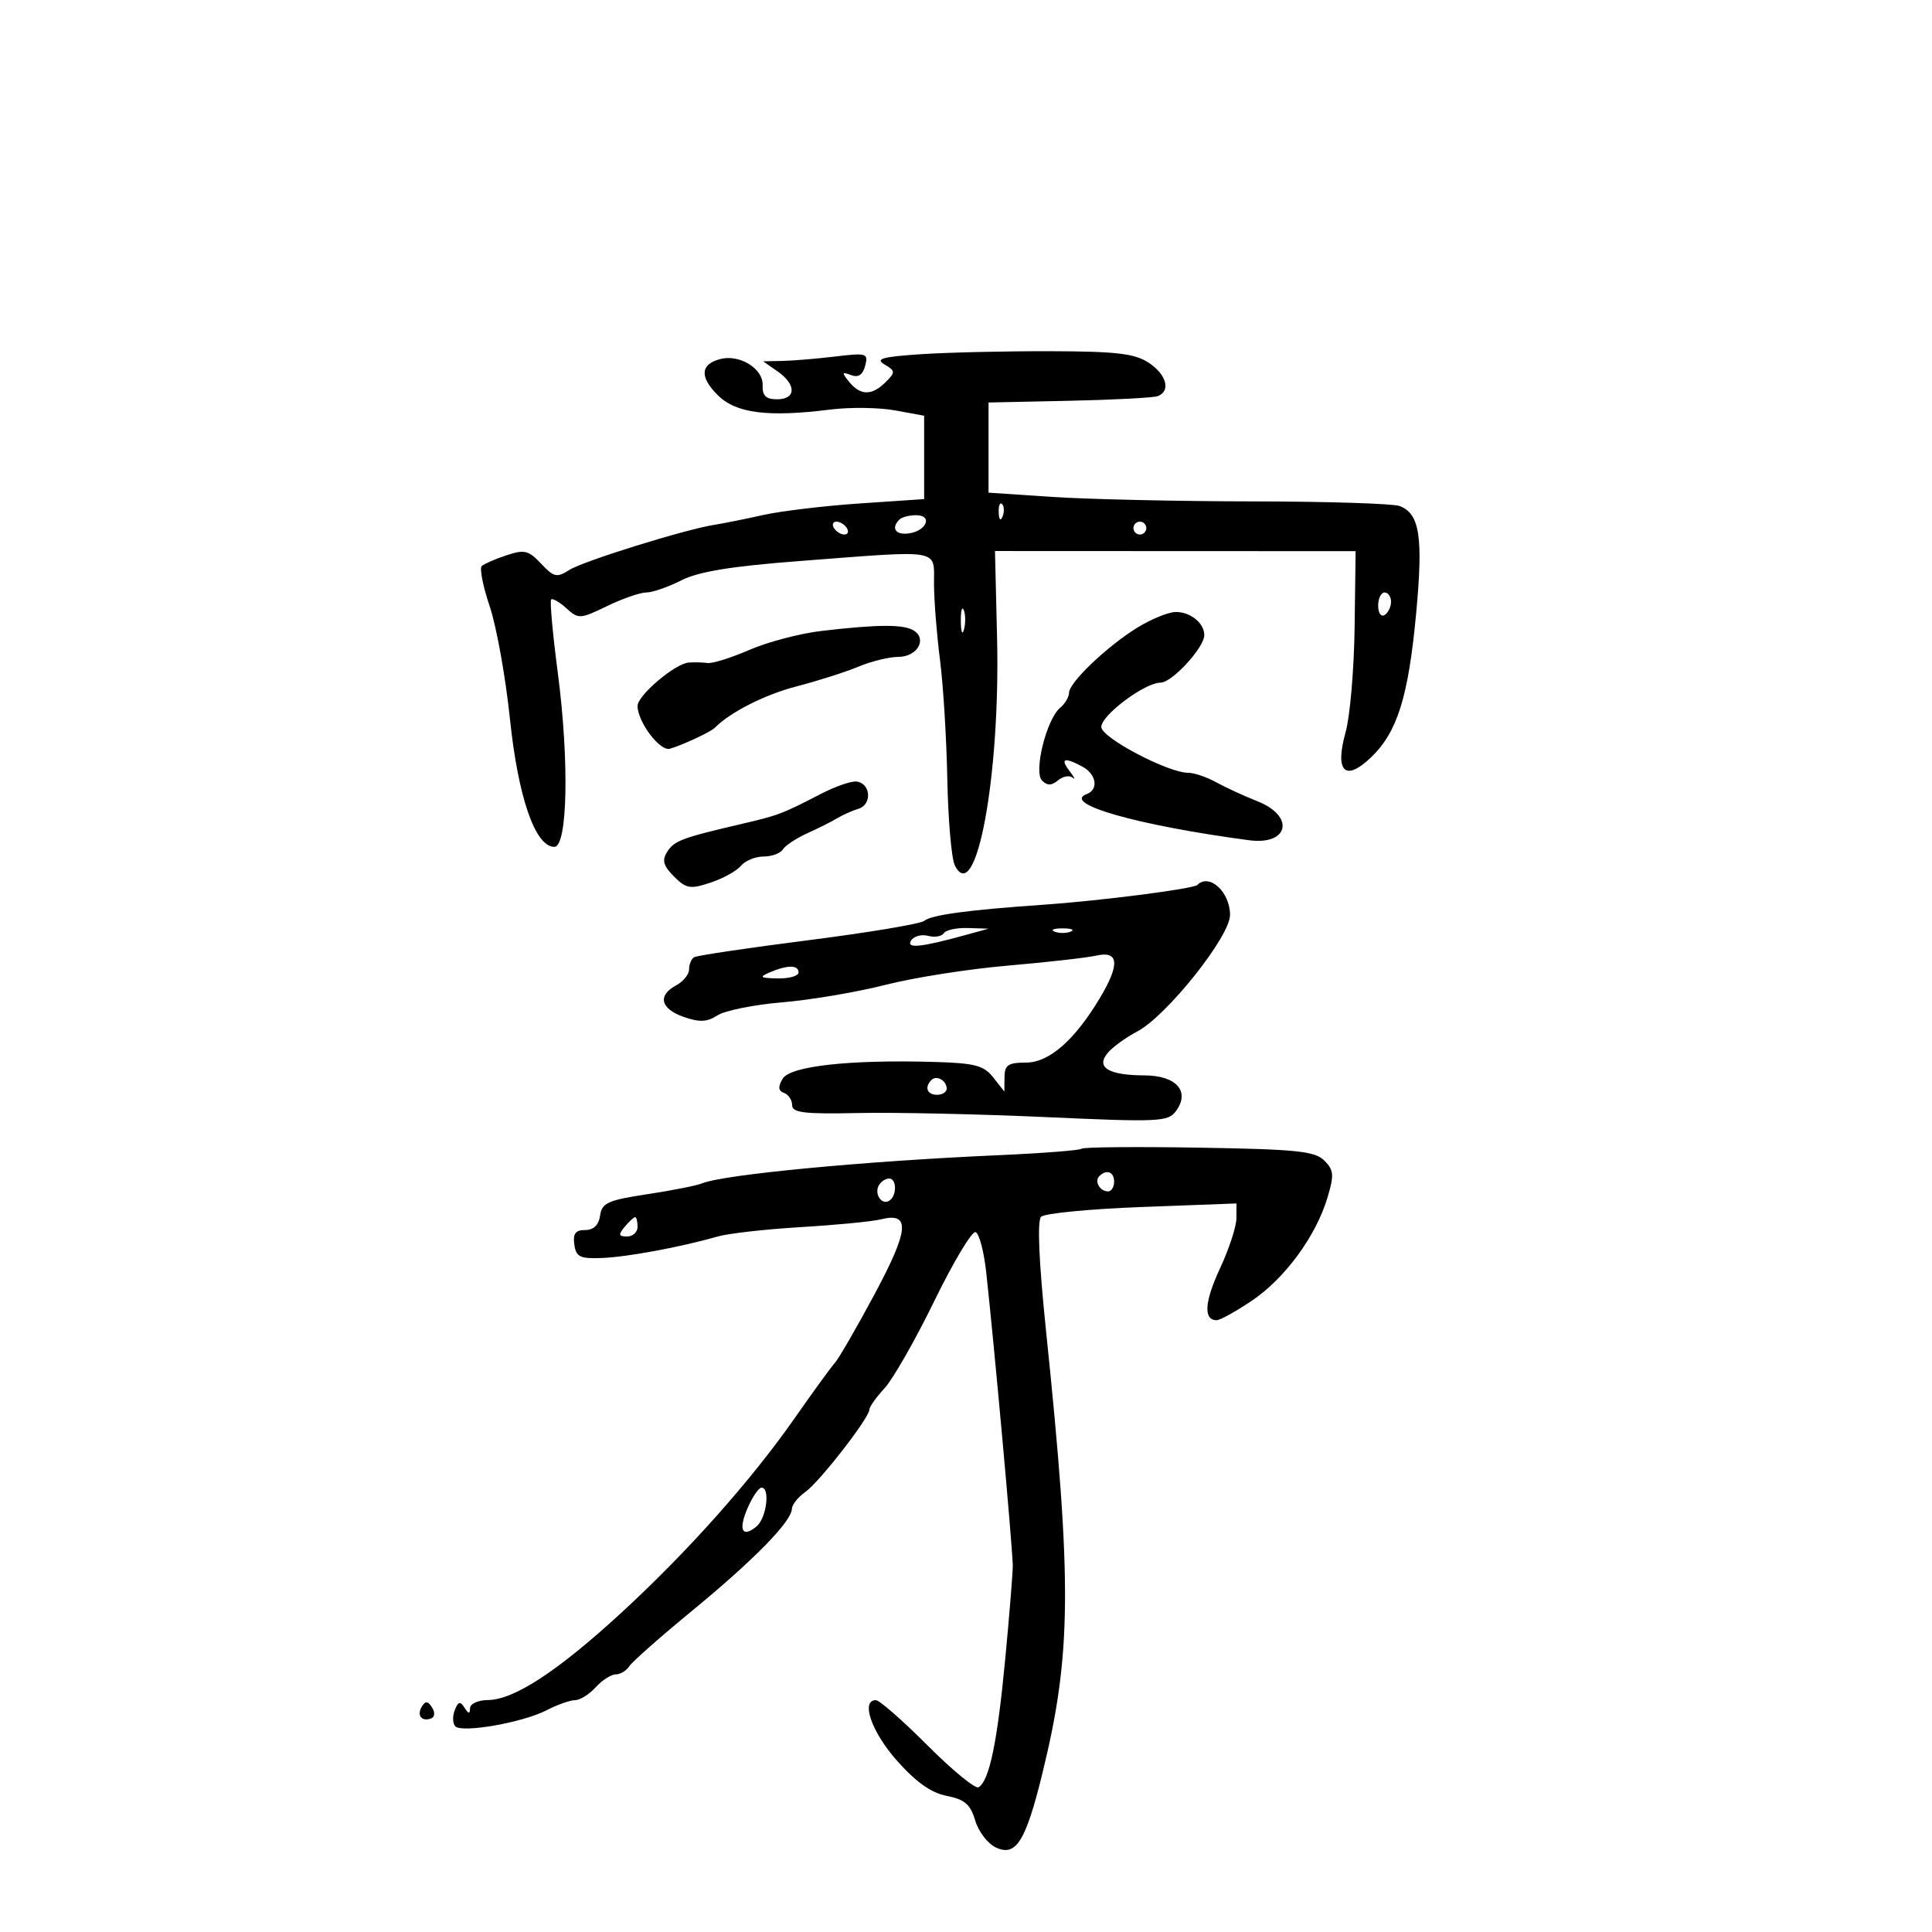 <svg xmlns="http://www.w3.org/2000/svg" width="300" height="300" viewBox="0 0 300 300" version="1.1">
	<path d="M 143 55 C 136.988 55.401, 135.865 55.716, 137.339 56.590 C 139.053 57.605, 139.065 57.792, 137.518 59.340 C 135.402 61.455, 133.608 61.446, 131.872 59.313 C 130.679 57.846, 130.715 57.706, 132.151 58.244 C 133.283 58.667, 133.973 58.212, 134.342 56.799 C 134.851 54.855, 134.580 54.772, 129.691 55.359 C 126.836 55.702, 123.150 56.010, 121.500 56.044 L 118.500 56.105 120.750 57.674 C 123.683 59.720, 123.641 62, 120.671 62 C 118.913 62, 118.361 61.460, 118.421 59.800 C 118.513 57.230, 114.832 54.970, 111.831 55.754 C 108.756 56.559, 108.615 58.524, 111.430 61.339 C 114.277 64.186, 119.195 64.816, 129 63.589 C 132.025 63.210, 136.525 63.273, 139 63.728 L 143.500 64.555 143.500 71.028 L 143.500 77.500 133.500 78.176 C 128 78.547, 121.250 79.356, 118.500 79.972 C 115.750 80.588, 112.375 81.267, 111 81.479 C 106.422 82.188, 90.531 87.132, 88.371 88.520 C 86.474 89.739, 86.002 89.631, 84.027 87.529 C 82.082 85.458, 81.425 85.298, 78.656 86.221 C 76.920 86.800, 75.191 87.549, 74.813 87.886 C 74.436 88.224, 74.986 91.037, 76.037 94.137 C 77.088 97.237, 78.503 105.107, 79.183 111.625 C 80.457 123.850, 83.112 131.500, 86.081 131.500 C 88.141 131.500, 88.407 118.147, 86.618 104.500 C 85.824 98.450, 85.358 93.315, 85.582 93.089 C 85.805 92.864, 86.869 93.477, 87.947 94.452 C 89.825 96.152, 90.083 96.138, 94.268 94.112 C 96.668 92.950, 99.407 92, 100.356 92 C 101.304 92, 103.749 91.153, 105.790 90.119 C 108.479 88.755, 113.529 87.930, 124.146 87.119 C 146.581 85.405, 144.994 85.129, 145.031 90.750 C 145.048 93.362, 145.469 98.650, 145.967 102.500 C 146.464 106.350, 146.974 114.675, 147.100 121 C 147.225 127.325, 147.748 133.340, 148.261 134.367 C 151.552 140.946, 155.342 120.541, 154.824 99.032 L 154.500 85.563 182.500 85.575 L 210.500 85.586 210.344 97.423 C 210.257 103.934, 209.630 111.251, 208.948 113.685 C 207.226 119.835, 208.864 121.462, 212.892 117.604 C 216.975 113.691, 218.690 108.222, 219.899 95.246 C 221.007 83.352, 220.458 79.774, 217.340 78.577 C 216.342 78.194, 206.070 77.870, 194.513 77.856 C 182.956 77.842, 169 77.531, 163.500 77.165 L 153.500 76.500 153.500 69.500 L 153.500 62.500 166 62.235 C 172.875 62.089, 179.063 61.765, 179.750 61.516 C 181.850 60.754, 181.147 58.142, 178.347 56.308 C 176.190 54.894, 173.337 54.563, 163.097 54.535 C 156.169 54.516, 147.125 54.725, 143 55 M 155.079 79.583 C 155.127 80.748, 155.364 80.985, 155.683 80.188 C 155.972 79.466, 155.936 78.603, 155.604 78.271 C 155.272 77.939, 155.036 78.529, 155.079 79.583 M 139.667 80.667 C 138.302 82.031, 139.069 83.129, 141.172 82.820 C 143.920 82.415, 144.843 80, 142.250 80 C 141.196 80, 140.033 80.300, 139.667 80.667 M 129.500 82 C 129.840 82.550, 130.568 83, 131.118 83 C 131.668 83, 131.840 82.550, 131.500 82 C 131.160 81.450, 130.432 81, 129.882 81 C 129.332 81, 129.160 81.450, 129.500 82 M 176 82 C 176 82.550, 176.450 83, 177 83 C 177.550 83, 178 82.550, 178 82 C 178 81.450, 177.550 81, 177 81 C 176.450 81, 176 81.450, 176 82 M 214 94.059 C 214 95.191, 214.450 95.840, 215 95.500 C 215.550 95.160, 216 94.234, 216 93.441 C 216 92.648, 215.550 92, 215 92 C 214.450 92, 214 92.927, 214 94.059 M 149.195 96.500 C 149.215 98.150, 149.439 98.704, 149.693 97.731 C 149.947 96.758, 149.930 95.408, 149.656 94.731 C 149.382 94.054, 149.175 94.850, 149.195 96.500 M 176.659 97.423 C 171.935 100.327, 166 105.978, 166 107.574 C 166 108.223, 165.381 109.269, 164.625 109.897 C 162.505 111.655, 160.465 119.865, 161.812 121.212 C 162.616 122.016, 163.291 122.004, 164.300 121.166 C 165.061 120.534, 166.078 120.351, 166.559 120.759 C 167.040 121.166, 166.831 120.713, 166.095 119.750 C 164.575 117.765, 165.241 117.523, 168.066 119.035 C 170.251 120.205, 170.634 122.596, 168.750 123.302 C 164.775 124.792, 176.619 128.163, 193.937 130.469 C 200.134 131.295, 201.124 126.736, 195.250 124.418 C 193.188 123.603, 190.306 122.276, 188.846 121.469 C 187.386 120.661, 185.438 120, 184.517 120 C 181.361 120, 171.021 114.554, 171.010 112.886 C 170.999 111.060, 177.763 106, 180.215 106 C 181.991 106, 187 100.555, 187 98.623 C 187 96.748, 184.830 94.996, 182.550 95.031 C 181.422 95.048, 178.772 96.125, 176.659 97.423 M 127.500 97.980 C 124.200 98.369, 119.192 99.689, 116.370 100.915 C 113.549 102.140, 110.624 103.057, 109.870 102.953 C 109.117 102.848, 107.799 102.816, 106.943 102.882 C 104.816 103.043, 99 107.978, 99 109.621 C 99 112.080, 102.465 116.685, 104 116.265 C 105.872 115.752, 110.330 113.673, 111 113.002 C 113.445 110.549, 118.785 107.851, 123.732 106.570 C 127.015 105.719, 131.330 104.342, 133.319 103.511 C 135.308 102.680, 138.089 102, 139.499 102 C 142.408 102, 144.017 99.257, 141.896 97.914 C 140.329 96.922, 136.329 96.941, 127.500 97.980 M 127.500 123.260 C 121.390 126.416, 120.894 126.603, 115 127.977 C 105.860 130.107, 104.686 130.551, 103.585 132.296 C 102.766 133.595, 103.007 134.451, 104.655 136.100 C 106.551 137.996, 107.166 138.100, 110.311 137.062 C 112.252 136.422, 114.381 135.246, 115.042 134.449 C 115.704 133.652, 117.288 133, 118.563 133 C 119.839 133, 121.188 132.504, 121.563 131.898 C 121.938 131.292, 123.652 130.160, 125.372 129.383 C 127.092 128.606, 129.175 127.559, 130 127.057 C 130.825 126.555, 132.321 125.888, 133.324 125.575 C 135.465 124.907, 135.202 121.603, 132.989 121.358 C 132.170 121.268, 129.700 122.123, 127.500 123.260 M 185.915 137.418 C 185.315 138.019, 170.806 139.882, 162 140.489 C 150.333 141.294, 144.626 142.066, 143.513 142.989 C 142.951 143.455, 134.856 144.809, 125.523 145.997 C 116.190 147.185, 108.205 148.373, 107.777 148.638 C 107.350 148.902, 107 149.751, 107 150.524 C 107 151.297, 106.100 152.411, 105 153 C 102.065 154.571, 102.559 156.651, 106.166 157.908 C 108.624 158.765, 109.799 158.710, 111.416 157.661 C 112.562 156.918, 117.100 156.007, 121.500 155.638 C 125.900 155.269, 133.100 154.048, 137.500 152.925 C 141.900 151.801, 150.450 150.458, 156.500 149.940 C 162.550 149.421, 168.738 148.720, 170.250 148.382 C 173.730 147.604, 173.923 149.716, 170.843 154.882 C 166.882 161.526, 162.920 165, 159.304 165 C 156.551 165, 155.996 165.375, 155.978 167.250 L 155.956 169.500 154.228 167.304 C 152.757 165.434, 151.386 165.076, 145 164.895 C 131.857 164.521, 122.681 165.543, 121.526 167.511 C 120.784 168.773, 120.846 169.383, 121.750 169.712 C 122.438 169.962, 123 170.816, 123 171.609 C 123 172.786, 124.886 173.010, 133.250 172.830 C 138.887 172.708, 152.004 172.993, 162.397 173.463 C 179.996 174.258, 181.385 174.194, 182.609 172.520 C 184.843 169.465, 182.665 167.003, 177.715 166.985 C 172.123 166.964, 170.130 165.753, 171.993 163.508 C 172.743 162.604, 174.801 161.107, 176.566 160.182 C 181.142 157.783, 191 145.415, 191 142.073 C 191 138.497, 187.782 135.551, 185.915 137.418 M 146.558 144.906 C 146.250 145.404, 145.149 145.590, 144.112 145.319 C 143.074 145.048, 141.886 145.375, 141.471 146.047 C 140.670 147.343, 143.002 147.103, 150 145.171 L 153.500 144.205 150.309 144.102 C 148.554 144.046, 146.866 144.408, 146.558 144.906 M 163.750 144.662 C 164.438 144.940, 165.563 144.940, 166.250 144.662 C 166.938 144.385, 166.375 144.158, 165 144.158 C 163.625 144.158, 163.063 144.385, 163.750 144.662 M 119.500 151 C 117.824 151.720, 118.026 151.871, 120.750 151.930 C 122.537 151.968, 124 151.550, 124 151 C 124 149.813, 122.263 149.813, 119.500 151 M 144.639 167.694 C 143.513 168.820, 143.954 170, 145.500 170 C 146.325 170, 147 169.577, 147 169.059 C 147 167.798, 145.438 166.895, 144.639 167.694 M 167.960 178.371 C 167.707 178.622, 161.875 179.076, 155 179.380 C 134.179 180.299, 112.332 182.378, 109 183.758 C 108.175 184.099, 104.350 184.856, 100.500 185.439 C 94.386 186.366, 93.460 186.785, 93.180 188.750 C 92.971 190.227, 92.174 191, 90.861 191 C 89.359 191, 88.940 191.560, 89.180 193.250 C 89.456 195.188, 90.055 195.478, 93.500 195.339 C 97.458 195.181, 105.698 193.647, 111.500 191.990 C 113.150 191.519, 118.970 190.866, 124.433 190.540 C 129.896 190.213, 135.457 189.673, 136.790 189.338 C 141.403 188.180, 141.173 190.943, 135.824 200.923 C 133.033 206.132, 130.244 210.956, 129.625 211.645 C 129.006 212.334, 126.250 216.123, 123.500 220.064 C 116.658 229.871, 106.790 240.954, 96.401 250.500 C 86.574 259.530, 79.792 263.958, 75.750 263.983 C 74.234 263.992, 72.993 264.561, 72.985 265.250 C 72.973 266.186, 72.757 266.165, 72.124 265.166 C 71.455 264.112, 71.138 264.199, 70.606 265.583 C 70.237 266.546, 70.287 267.669, 70.717 268.078 C 71.819 269.124, 81.205 267.462, 84.854 265.575 C 86.530 264.709, 88.528 264, 89.295 264 C 90.062 264, 91.505 263.100, 92.500 262 C 93.495 260.900, 94.893 260, 95.605 260 C 96.318 260, 97.260 259.436, 97.700 258.747 C 98.140 258.057, 102.550 254.164, 107.500 250.094 C 117.053 242.240, 122.901 236.270, 122.962 234.307 C 122.983 233.650, 123.917 232.471, 125.039 231.685 C 127.221 230.157, 135 220.150, 135 218.871 C 135 218.449, 136.061 216.958, 137.357 215.559 C 138.654 214.160, 142.133 208.059, 145.089 202.002 C 148.045 195.944, 150.922 191.140, 151.482 191.326 C 152.042 191.512, 152.789 194.327, 153.142 197.582 C 154.453 209.673, 157.060 238.404, 157.264 243 C 157.300 243.825, 156.778 250.350, 156.102 257.500 C 154.873 270.514, 153.637 276.488, 151.959 277.525 C 151.467 277.829, 147.903 274.911, 144.039 271.039 C 140.175 267.168, 136.561 264, 136.007 264 C 133.619 264, 135.323 268.920, 139.250 273.363 C 142.213 276.714, 144.560 278.380, 147 278.863 C 149.804 279.417, 150.686 280.180, 151.435 282.701 C 151.950 284.432, 153.409 286.321, 154.678 286.899 C 157.772 288.309, 159.262 285.933, 161.829 275.500 C 166.406 256.896, 166.502 245.987, 162.433 206.703 C 161.314 195.892, 161.038 189.562, 161.660 188.940 C 162.192 188.408, 169.236 187.725, 177.313 187.422 L 192 186.871 191.990 189.186 C 191.985 190.458, 190.843 193.944, 189.453 196.931 C 187.025 202.147, 186.836 205, 188.918 205 C 189.458 205, 191.928 203.631, 194.408 201.958 C 199.531 198.500, 204.337 191.944, 206.126 185.974 C 207.184 182.442, 207.121 181.692, 205.636 180.207 C 204.181 178.750, 201.326 178.457, 186.175 178.207 C 176.410 178.045, 168.213 178.119, 167.960 178.371 M 170.694 182.639 C 169.895 183.438, 170.798 185, 172.059 185 C 172.577 185, 173 184.325, 173 183.500 C 173 181.954, 171.820 181.513, 170.694 182.639 M 136.500 184 C 135.684 185.320, 136.880 187.192, 138.069 186.457 C 139.284 185.707, 139.276 183, 138.059 183 C 137.541 183, 136.840 183.450, 136.500 184 M 97 190.500 C 95.980 191.729, 96.049 192, 97.378 192 C 98.270 192, 99 191.325, 99 190.500 C 99 189.675, 98.830 189, 98.622 189 C 98.415 189, 97.685 189.675, 97 190.500 M 116.135 234.057 C 114.599 237.528, 115.217 238.895, 117.476 237.020 C 119.023 235.736, 119.628 231, 118.244 231 C 117.828 231, 116.879 232.376, 116.135 234.057 M 65.525 264.960 C 64.677 266.332, 65.428 267.362, 66.905 266.854 C 67.511 266.646, 67.588 265.940, 67.093 265.143 C 66.468 264.137, 66.063 264.090, 65.525 264.960" stroke="none" fill="black" fill-rule="evenodd"/>
</svg>